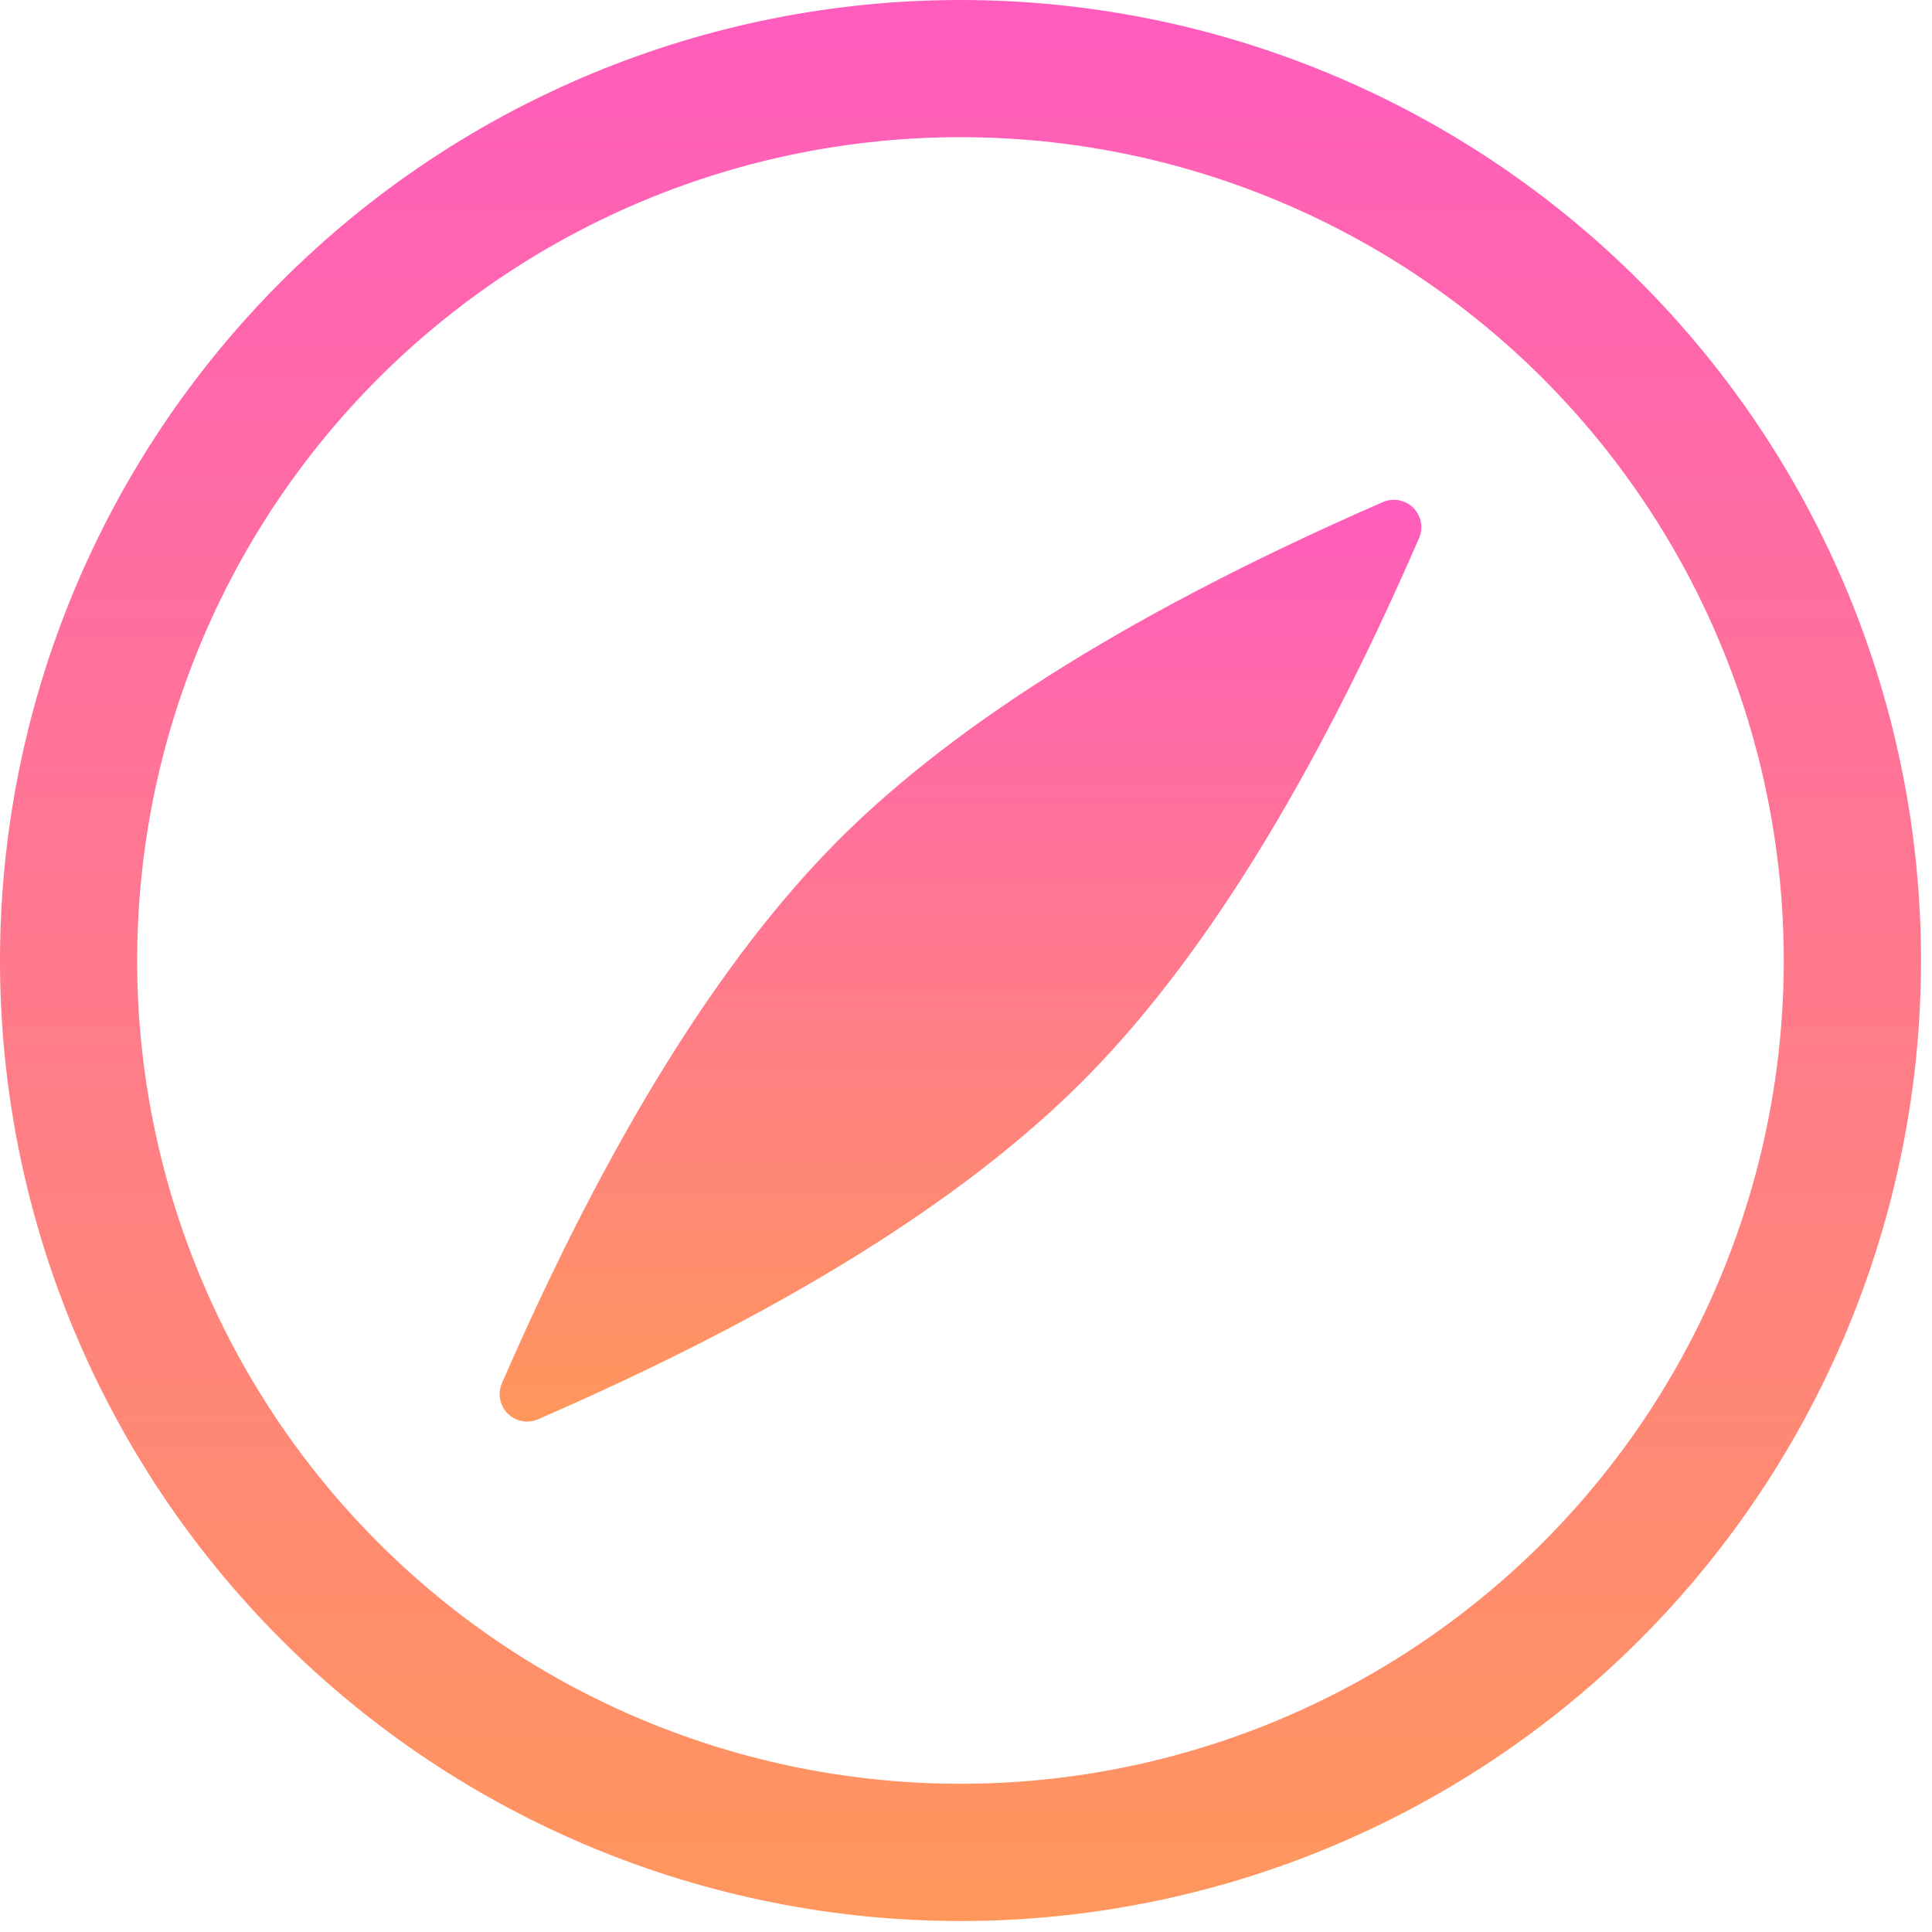 <svg width="22" height="22" viewBox="0 0 22 22" fill="none" xmlns="http://www.w3.org/2000/svg">
<path d="M10.938 20.312C12.169 20.312 13.388 20.07 14.525 19.599C15.663 19.128 16.696 18.437 17.567 17.567C18.437 16.696 19.128 15.663 19.599 14.525C20.07 13.388 20.312 12.169 20.312 10.938C20.312 9.706 20.07 8.487 19.599 7.35C19.128 6.212 18.437 5.179 17.567 4.308C16.696 3.438 15.663 2.747 14.525 2.276C13.388 1.805 12.169 1.562 10.938 1.562C8.451 1.562 6.067 2.55 4.308 4.308C2.55 6.067 1.562 8.451 1.562 10.938C1.562 13.424 2.55 15.809 4.308 17.567C6.067 19.325 8.451 20.312 10.938 20.312V20.312ZM10.938 21.875C8.037 21.875 5.255 20.723 3.204 18.672C1.152 16.62 0 13.838 0 10.938C0 8.037 1.152 5.255 3.204 3.204C5.255 1.152 8.037 0 10.938 0C13.838 0 16.62 1.152 18.672 3.204C20.723 5.255 21.875 8.037 21.875 10.938C21.875 13.838 20.723 16.62 18.672 18.672C16.62 20.723 13.838 21.875 10.938 21.875Z" fill="url(#paint0_linear_45_14)"/>
<path d="M16.159 6.128C14.953 8.903 13.672 10.969 12.319 12.32C10.966 13.673 8.902 14.955 6.128 16.161C6.071 16.186 6.007 16.194 5.945 16.182C5.883 16.171 5.826 16.141 5.781 16.096C5.737 16.052 5.707 15.995 5.695 15.933C5.683 15.872 5.69 15.808 5.716 15.75C6.925 12.973 8.206 10.909 9.556 9.558C10.908 8.208 12.972 6.927 15.748 5.717C15.806 5.692 15.87 5.685 15.931 5.697C15.993 5.709 16.049 5.739 16.094 5.783C16.138 5.827 16.168 5.884 16.18 5.945C16.191 6.007 16.184 6.071 16.159 6.128V6.128Z" fill="url(#paint1_linear_45_14)"/>
<defs>
<linearGradient id="paint0_linear_45_14" x1="10.938" y1="0" x2="10.938" y2="21.875" gradientUnits="userSpaceOnUse">
<stop stop-color="#FF0099" stop-opacity="0.64"/>
<stop offset="1" stop-color="#FF5C00" stop-opacity="0.64"/>
</linearGradient>
<linearGradient id="paint1_linear_45_14" x1="10.937" y1="5.691" x2="10.937" y2="16.188" gradientUnits="userSpaceOnUse">
<stop stop-color="#FF0099" stop-opacity="0.64"/>
<stop offset="1" stop-color="#FF5C00" stop-opacity="0.64"/>
</linearGradient>
</defs>
</svg>
